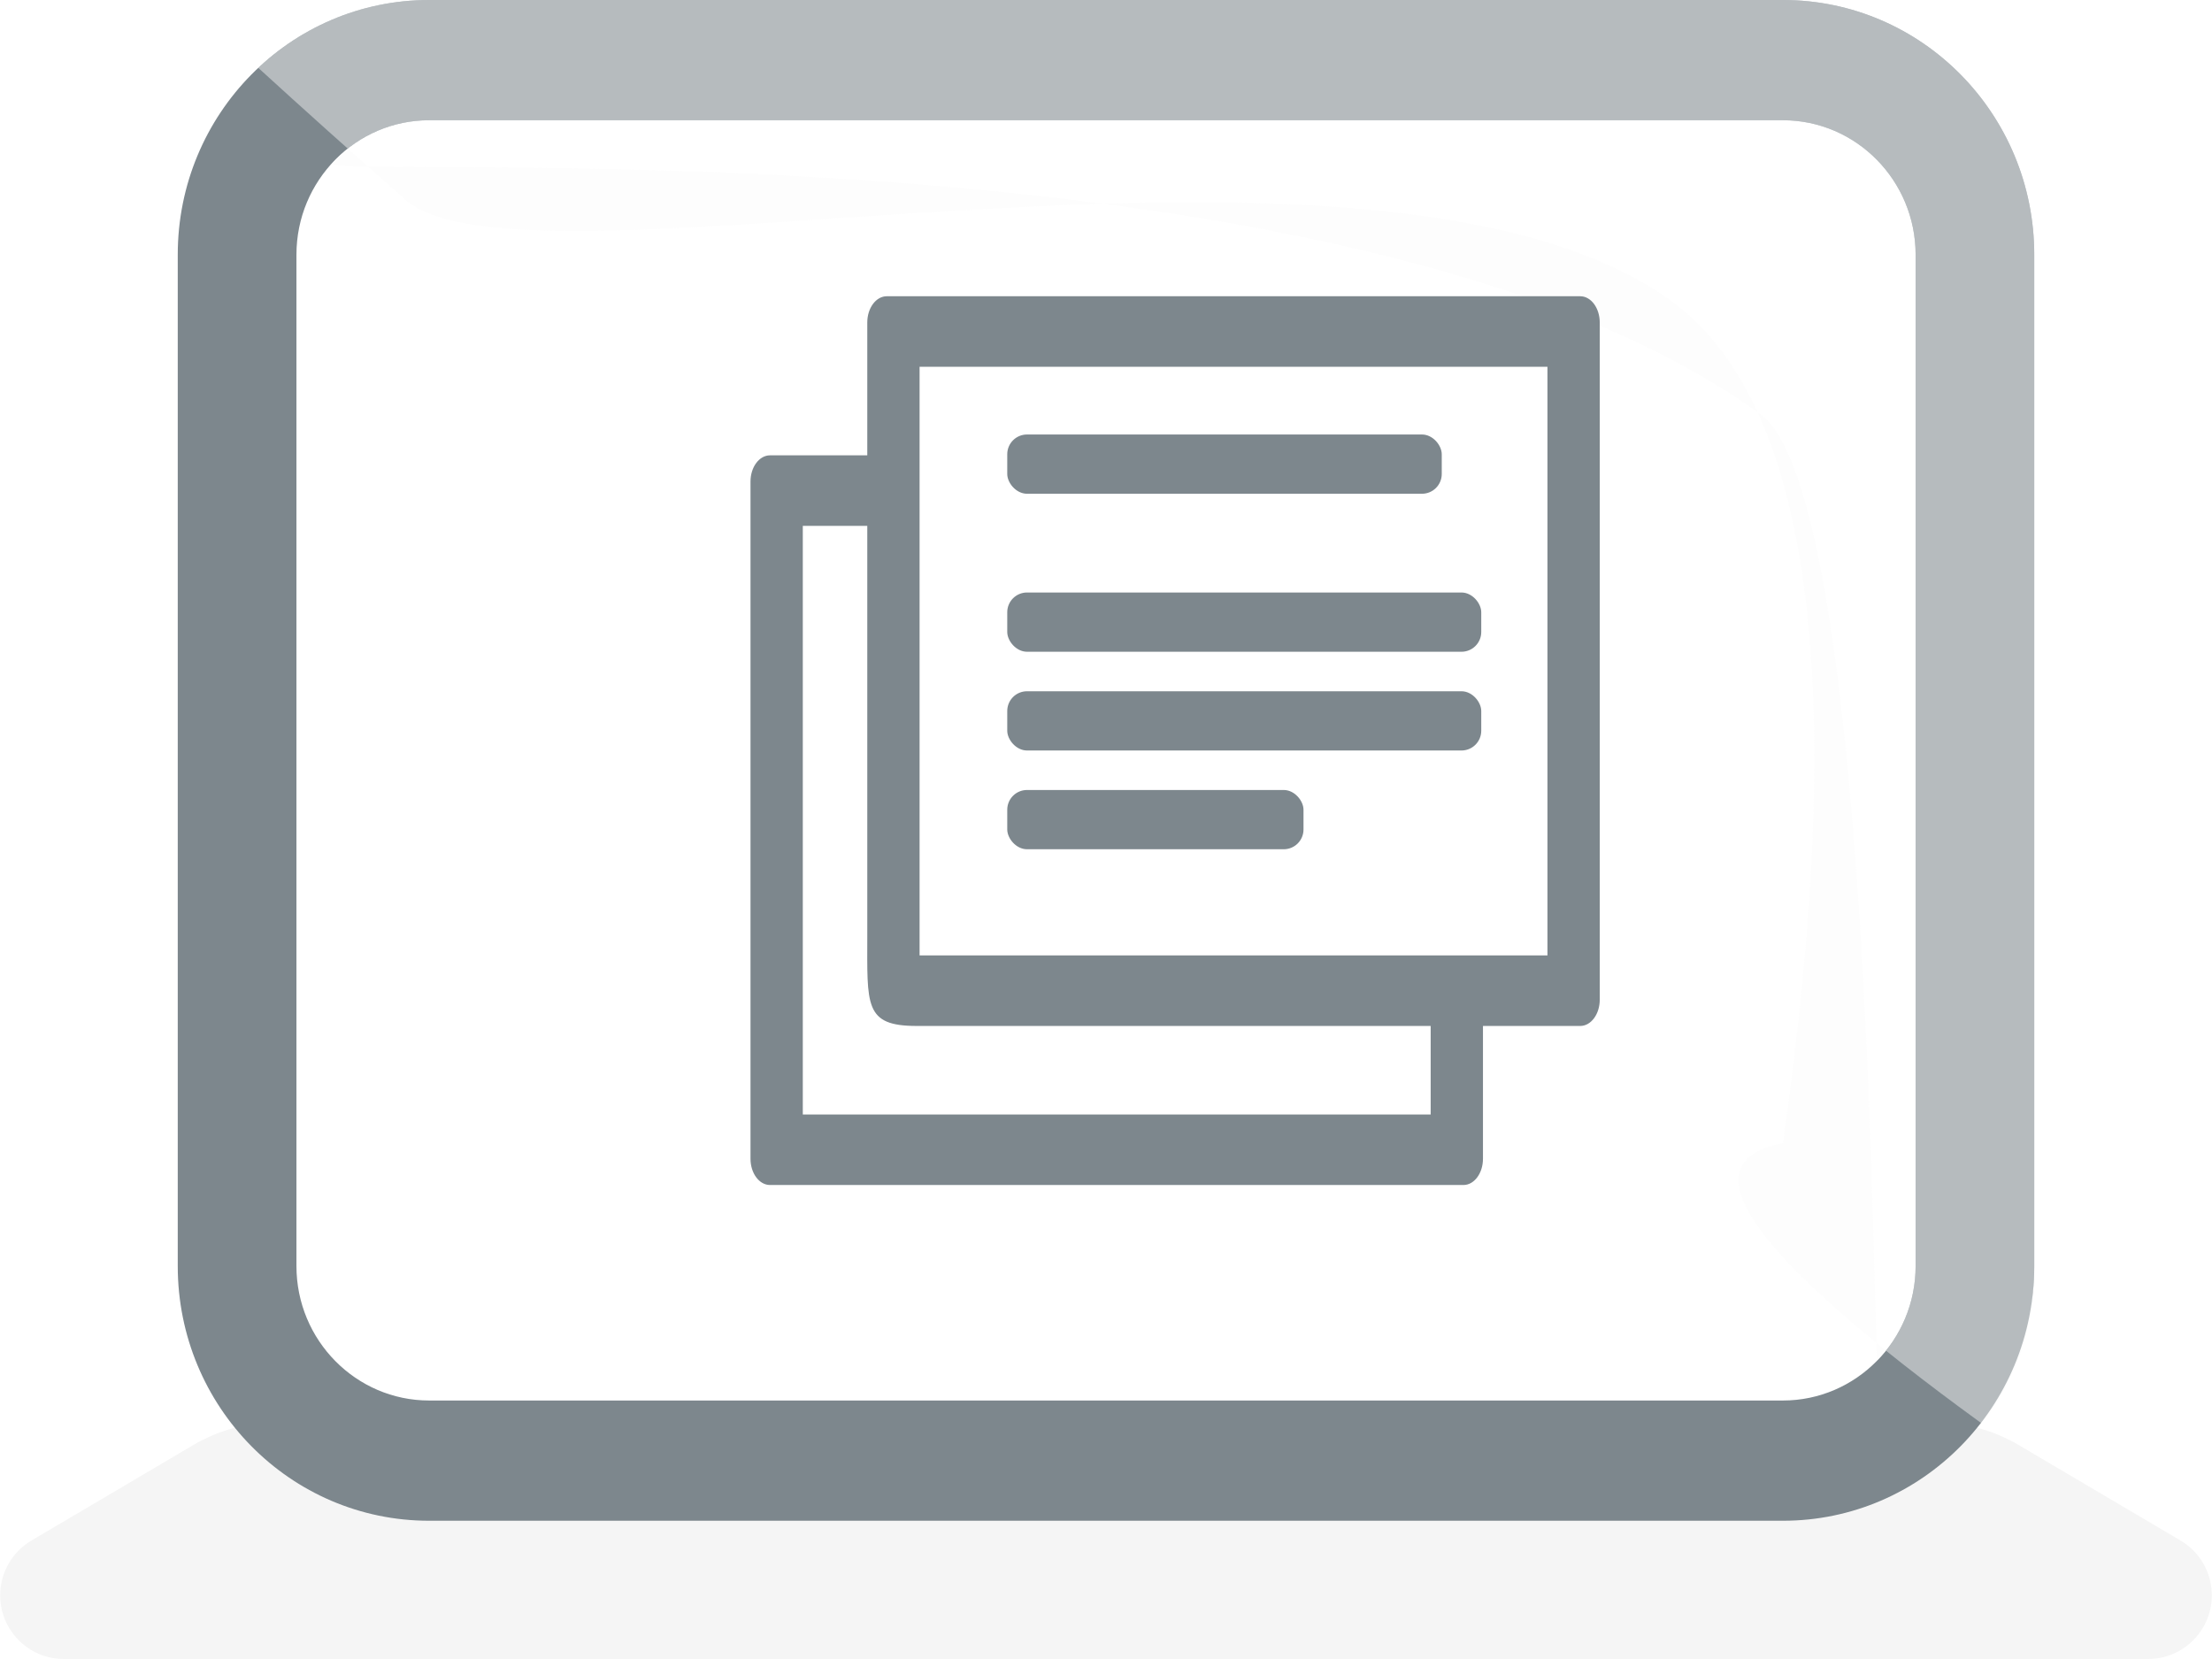 <?xml version="1.0" encoding="UTF-8"?>
<svg width="112px" height="84px" viewBox="0 0 112 84" version="1.1" xmlns="http://www.w3.org/2000/svg" xmlns:xlink="http://www.w3.org/1999/xlink">
    <!-- Generator: Sketch 48.2 (47327) - http://www.bohemiancoding.com/sketch -->
    <title>additional_info_BS</title>
    <desc>Created with Sketch.</desc>
    <defs></defs>
    <g id="PARKING-LOTS" stroke="none" stroke-width="1" fill="none" fill-rule="evenodd">
        <rect id="Rectangle-16" fill="#FFFFFF" x="-124" y="-531" width="415" height="700"></rect>
        <g id="Group-4-Copy">
            <path d="M14.085,72 L97.915,72 C99.434,72 100.926,72.407 102.234,73.179 L110.405,78 C111.938,78.905 112.448,80.881 111.543,82.414 C110.963,83.397 109.907,84 108.767,84 L3.233,84 C1.453,84 0.009,82.557 0.009,80.776 C0.009,79.636 0.612,78.58 1.595,78 L9.765,73.179 C11.074,72.407 12.565,72 14.085,72 Z" id="Rectangle-22" fill="#F5F5F5"></path>
            <g id="business-card-of-a-man-with-contact-info" transform="translate(9, 0)" fill-rule="nonzero">
                <path d="M81.274,0 L12.729,0 C5.698,0 0,5.772 0,12.895 L0,64.105 C0,71.231 5.698,77 12.729,77 L81.274,77 C88.305,77 94,71.228 94,64.105 L94,12.895 C94,5.772 88.305,0 81.274,0 Z M87.993,64.105 C87.993,67.859 84.979,70.912 81.274,70.912 L12.729,70.912 C9.024,70.912 6.01,67.859 6.01,64.105 L6.01,12.895 C6.01,9.141 9.024,6.088 12.729,6.088 L81.274,6.088 C84.979,6.088 87.993,9.141 87.993,12.895 L87.993,64.105 Z" id="Shape" fill="#7D878D"></path>
                <path d="M81.274,0 L12.729,0 C9.388,0 6.347,1.304 4.077,3.436 C6.355,5.518 8.842,7.746 11.538,10.122 C17.659,15.515 60.251,4.4 75.478,15.135 C82.683,20.214 84.615,34.463 81.274,57.882 C76.271,58.84 79.628,63.572 91.344,72.076 C93.115,69.871 94,67.214 94,64.105 L94,12.895 C94,5.772 88.305,0 81.274,0 Z M87.993,64.105 C87.993,65.954 87.262,67.634 86.076,68.862 C85.817,69.131 85.867,25.156 80.149,20.989 C58.983,5.567 6.937,9.208 7.822,8.249 C9.049,6.92 10.795,6.088 12.729,6.088 L81.274,6.088 C84.979,6.088 87.993,9.141 87.993,12.895 L87.993,64.105 Z" id="Shape" fill="#F9F9F9" opacity="0.453"></path>
            </g>
            <g id="images" transform="translate(38, 15)" fill="#7D878D" fill-rule="nonzero">
                <path d="M42.013,0 L6.899,0 C6.355,0 5.913,0.595 5.913,1.33 L5.913,8.055 L0.987,8.055 C0.442,8.055 0,8.65 0,9.384 L0,43.67 C0,44.405 0.442,45 0.987,45 L36.1,45 C36.645,45 37.087,44.404 37.087,43.67 L37.087,36.947 L42.013,36.947 C42.557,36.947 43,36.351 43,35.617 L43,1.33 C43,0.596 42.557,0 42.013,0 Z M34.439,41.431 L2.648,41.431 L2.648,11.625 L5.913,11.625 L5.913,32.348 C5.913,35.898 5.751,36.947 8.41,36.947 C20.532,36.947 28.226,36.947 31.494,36.947 L34.439,36.947 L34.439,41.431 Z M40.352,33.376 L8.561,33.376 L8.561,3.571 L40.352,3.571 L40.352,33.376 Z" id="Shape"></path>
            </g>
            <rect id="Rectangle-2" fill="#7D878D" x="51" y="22" width="22" height="3" rx="1"></rect>
            <rect id="Rectangle-2" fill="#7D878D" x="51" y="30" width="24" height="3" rx="1"></rect>
            <rect id="Rectangle-2" fill="#7D878D" x="51" y="35" width="24" height="3" rx="1"></rect>
            <rect id="Rectangle-2" fill="#7D878D" x="51" y="40" width="15" height="3" rx="1"></rect>
        </g>
    </g>
</svg>